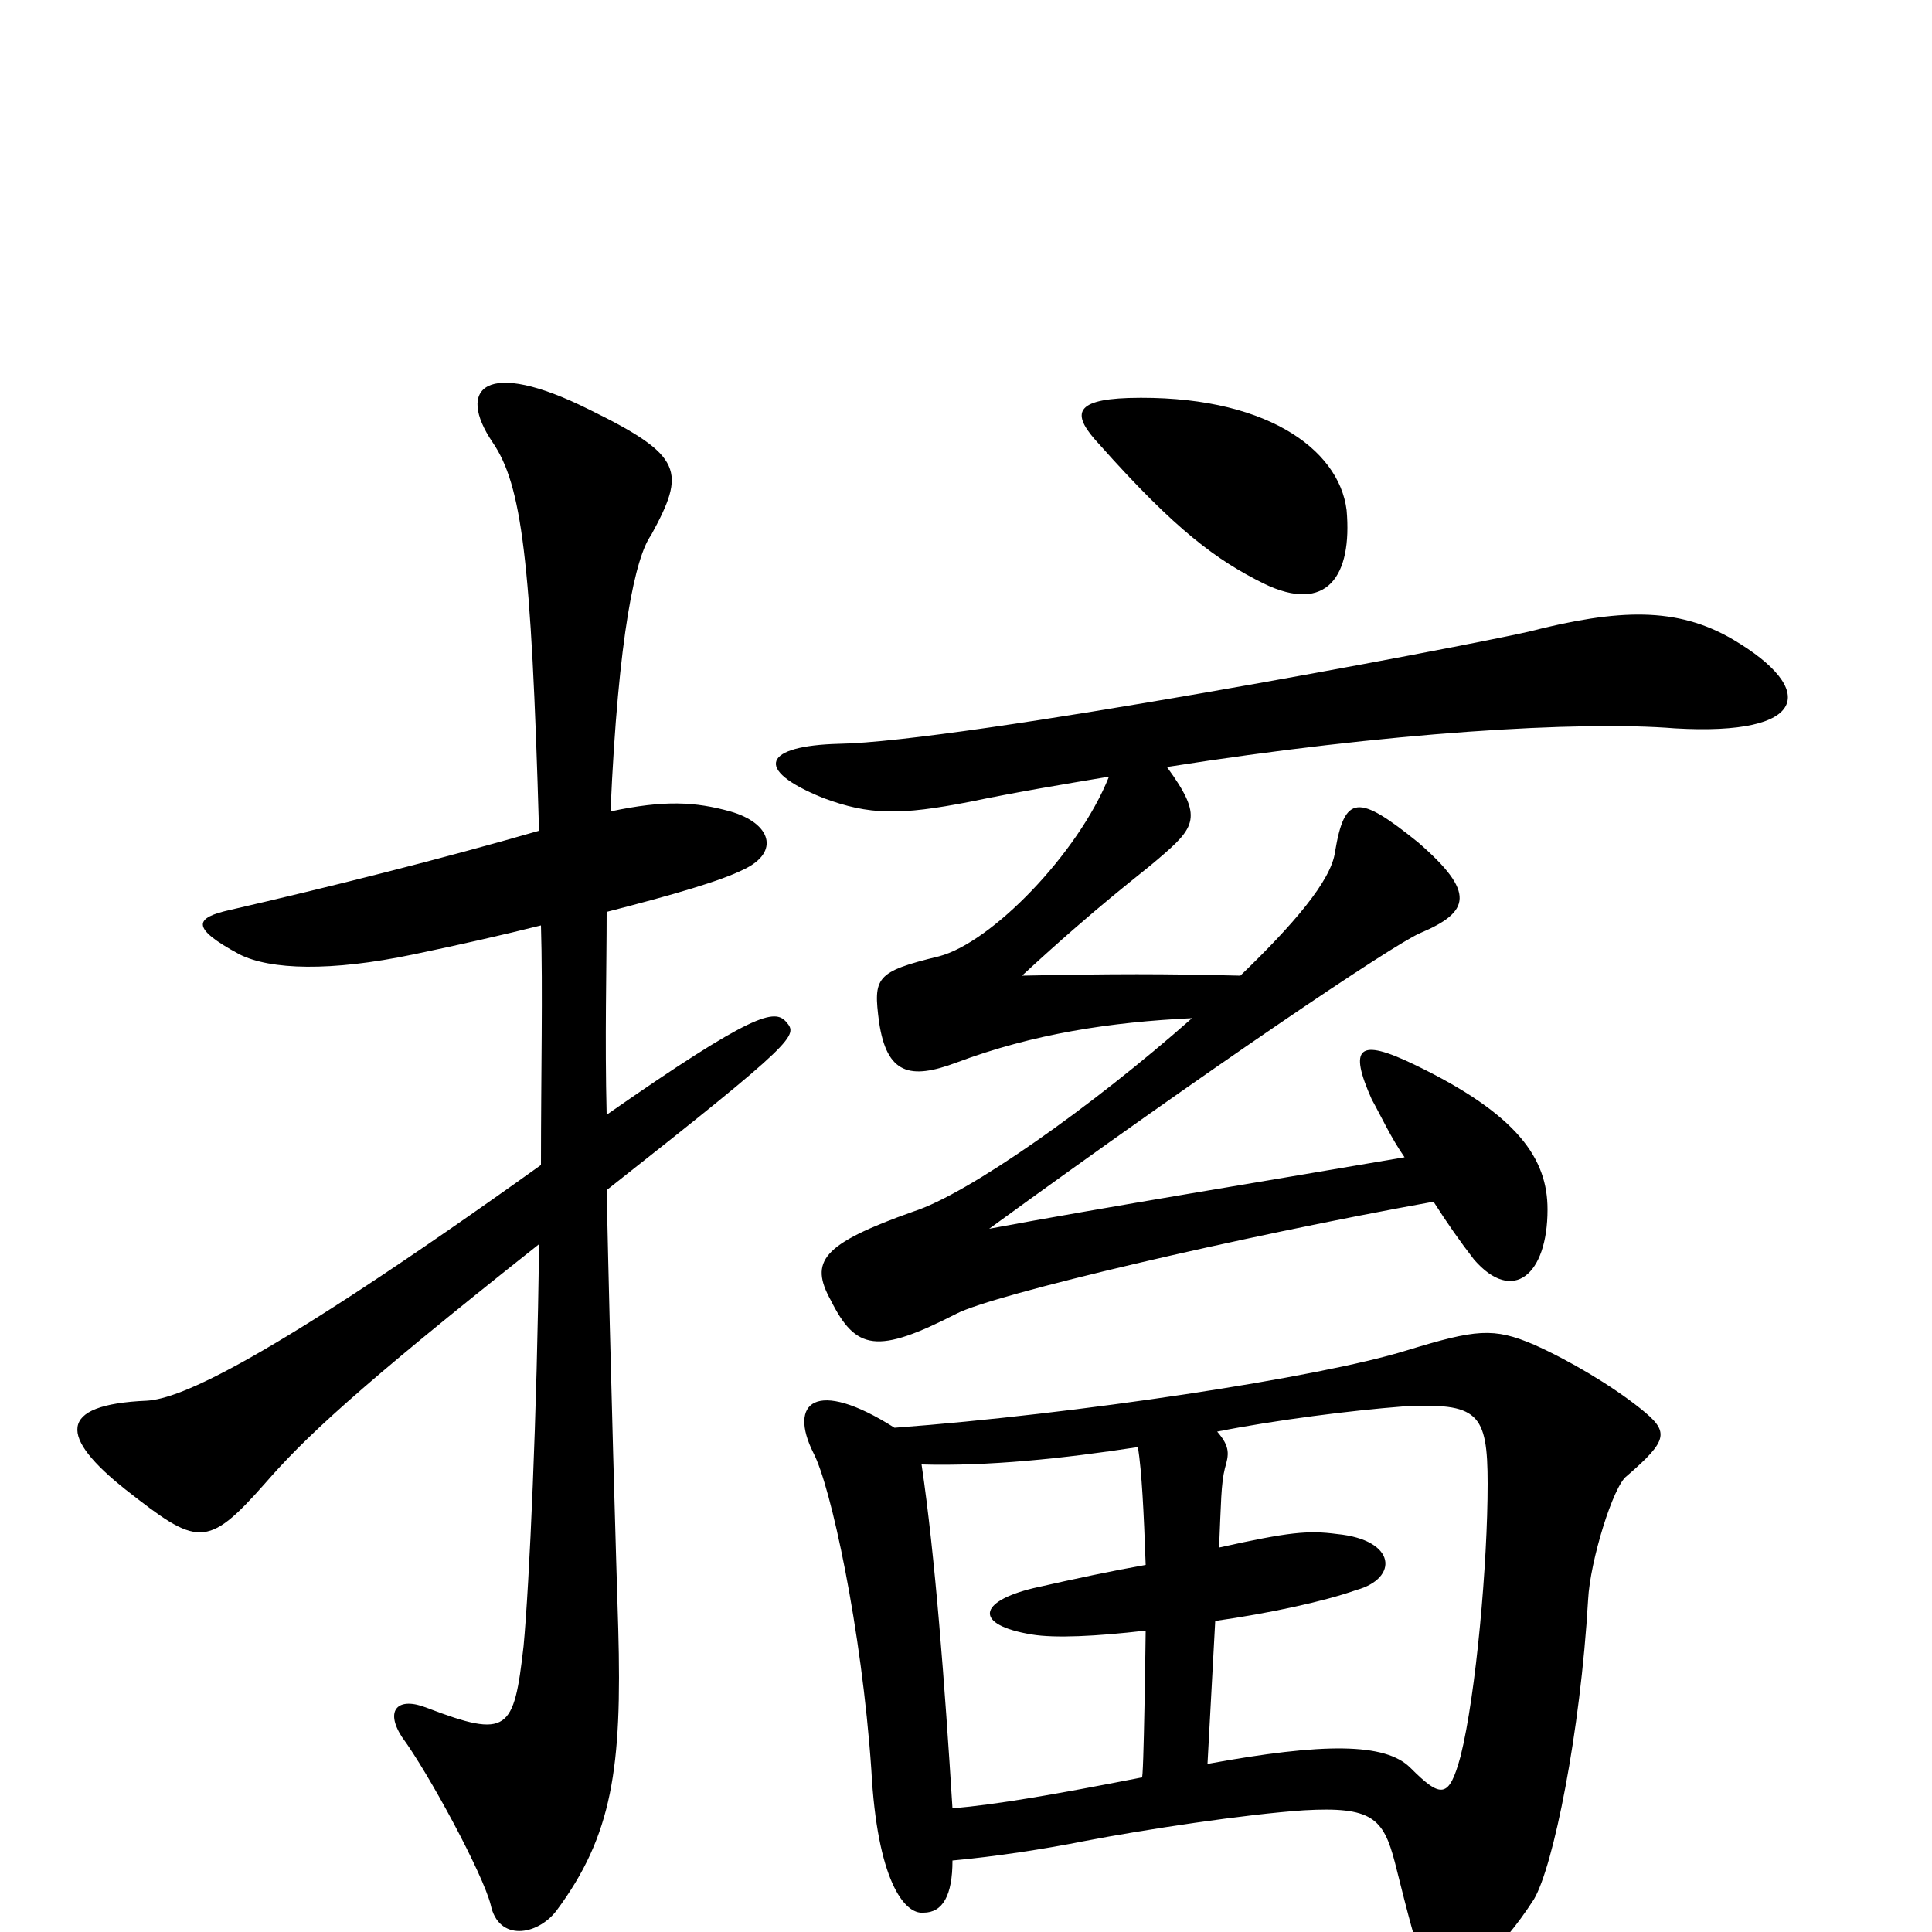 <svg xmlns="http://www.w3.org/2000/svg" viewBox="0 -1000 1000 1000">
	<path fill="#000000" d="M697 -736C693 -768 654 -796 584 -794C555 -793 555 -785 569 -770C609 -725 630 -710 654 -698C687 -682 700 -702 697 -736ZM897 -669C868 -686 838 -685 791 -673C756 -665 497 -616 434 -615C396 -614 389 -602 426 -587C450 -578 466 -578 502 -585C526 -590 550 -594 574 -598C558 -558 513 -512 486 -505C453 -497 452 -494 455 -471C459 -444 471 -441 495 -450C535 -465 575 -471 617 -473C565 -427 501 -382 473 -373C425 -356 419 -347 430 -327C443 -301 454 -299 495 -320C514 -330 642 -360 742 -378C749 -367 756 -357 763 -348C783 -325 801 -340 801 -374C801 -400 786 -423 732 -449C703 -463 698 -458 710 -431C715 -422 720 -411 727 -401C657 -389 571 -375 512 -364C626 -447 721 -511 735 -517C761 -528 764 -538 734 -564C703 -589 696 -589 691 -559C689 -544 669 -521 642 -495C602 -496 577 -496 529 -495C569 -532 591 -548 599 -555C619 -572 623 -577 604 -603C718 -621 818 -627 867 -623C936 -619 941 -643 897 -669ZM407 -471C401 -478 390 -476 314 -423C313 -463 314 -498 314 -528C349 -537 373 -544 385 -550C404 -559 399 -574 378 -580C360 -585 344 -586 316 -580C320 -672 329 -712 337 -723C355 -756 354 -764 305 -788C251 -815 236 -799 255 -771C270 -749 275 -711 279 -570C227 -555 171 -541 119 -529C101 -525 98 -520 124 -506C140 -498 171 -497 214 -506C238 -511 260 -516 280 -521C281 -488 280 -444 280 -397C136 -294 93 -276 76 -275C29 -273 31 -256 65 -229C102 -200 107 -198 137 -232C157 -255 183 -280 279 -356C278 -268 274 -180 271 -148C266 -104 263 -100 221 -116C206 -122 199 -115 208 -101C222 -82 250 -30 254 -14C258 5 278 2 288 -11C317 -50 322 -85 320 -157C319 -189 316 -290 314 -384C413 -462 413 -464 407 -471ZM849 -271C834 -283 812 -296 794 -304C773 -313 764 -312 728 -301C683 -287 557 -268 463 -261C422 -287 408 -274 421 -248C430 -231 446 -157 451 -84C454 -27 468 -9 478 -10C488 -10 493 -19 493 -37C515 -39 541 -43 561 -47C592 -53 645 -61 675 -63C710 -65 716 -59 722 -36C736 20 738 25 747 25C758 25 776 11 794 -17C804 -34 818 -103 822 -172C823 -192 835 -231 842 -236C864 -255 864 -259 849 -271ZM770 -232C770 -191 764 -123 756 -91C750 -69 746 -69 730 -85C717 -98 685 -98 625 -87L629 -161C657 -165 685 -171 702 -177C724 -183 723 -203 692 -206C677 -208 667 -207 631 -199C632 -222 632 -232 634 -240C636 -247 637 -251 630 -259C660 -265 700 -270 726 -272C765 -274 770 -269 770 -232ZM593 -156C593 -156 592 -76 591 -80C545 -71 516 -66 493 -64C489 -128 484 -195 477 -242C511 -241 550 -245 589 -251C591 -238 592 -218 593 -190C576 -187 557 -183 535 -178C506 -171 504 -159 534 -154C546 -152 567 -153 593 -156Z"/>
</svg>